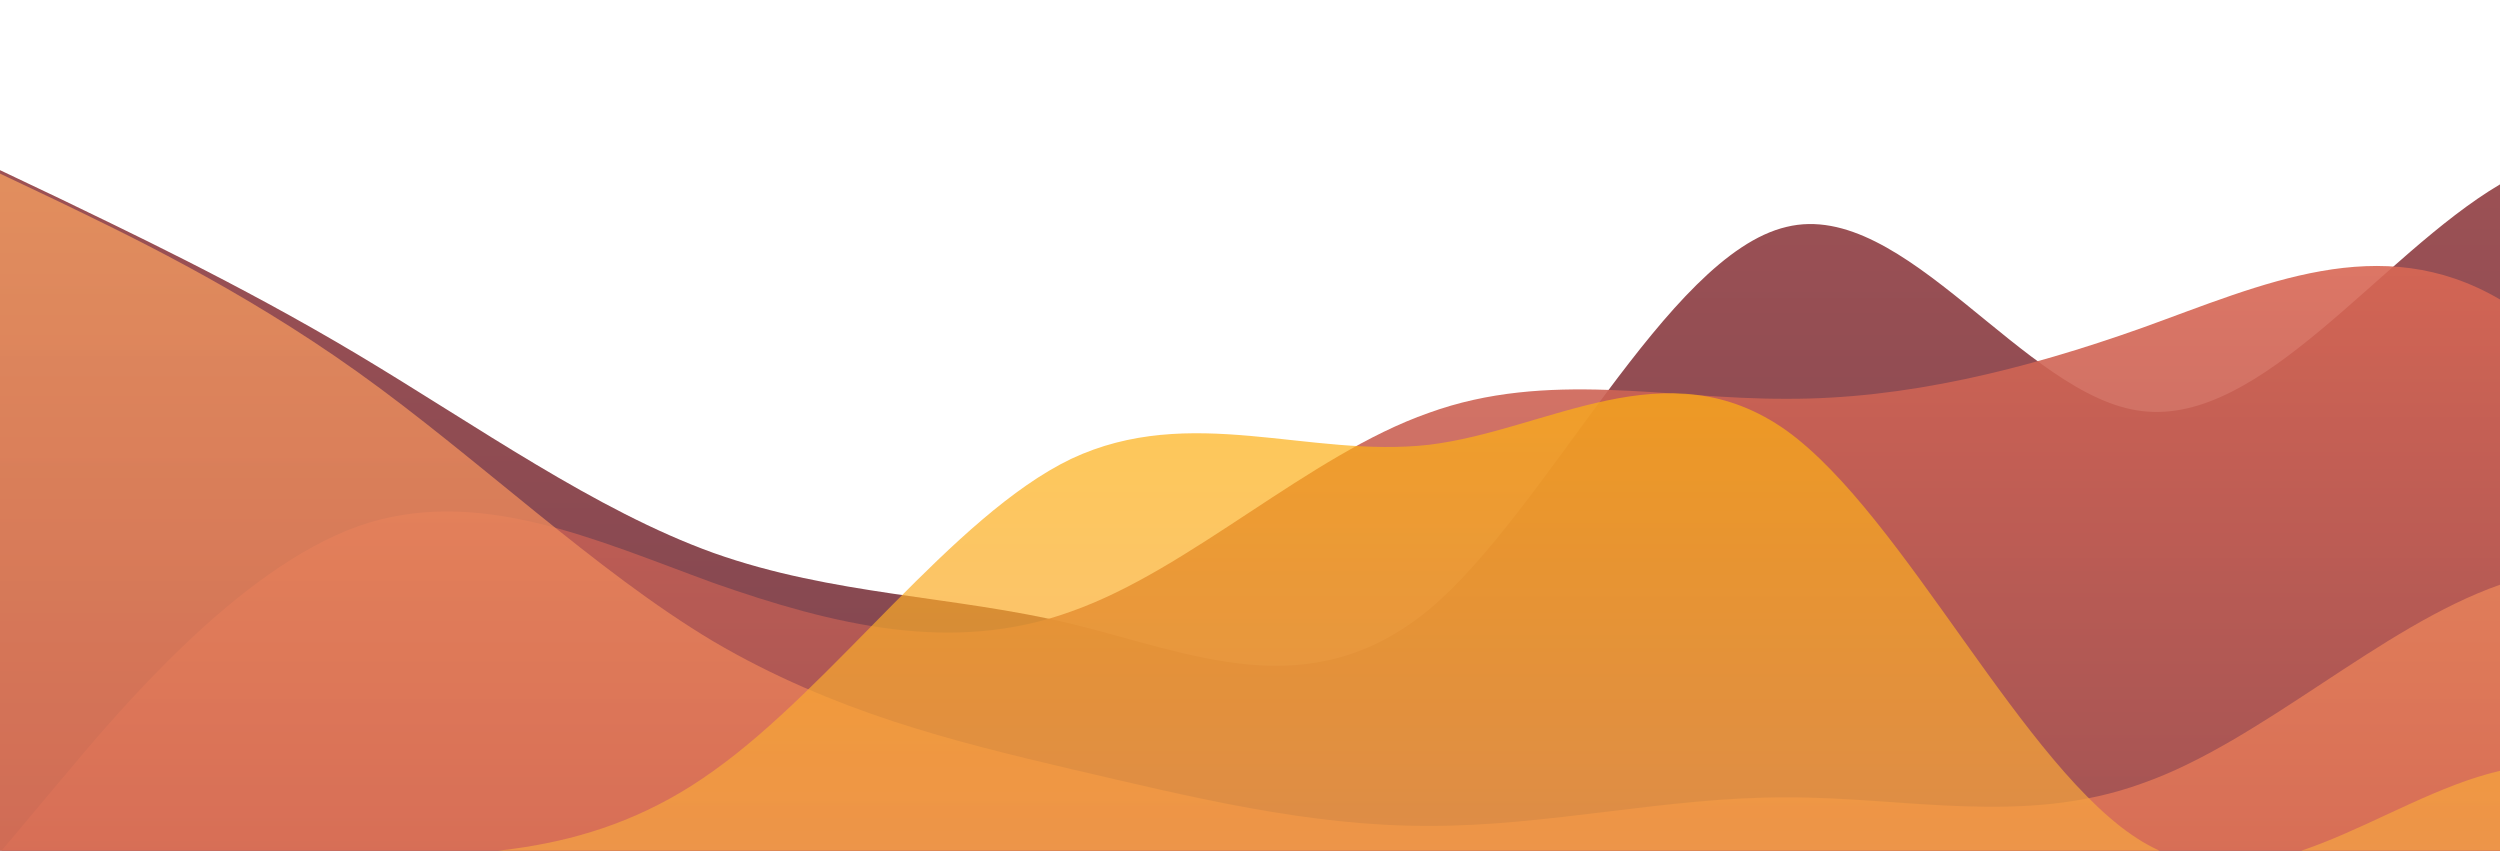 <?xml version="1.0" standalone="no"?>
<svg xmlns:xlink="http://www.w3.org/1999/xlink" id="wave" style="transform:rotate(180deg); transition: 0.3s" viewBox="0 0 1440 490" version="1.1" xmlns="http://www.w3.org/2000/svg"><defs><linearGradient id="sw-gradient-0" x1="0" x2="0" y1="1" y2="0"><stop stop-color="rgba(124, 68, 79, 1)" offset="0%"/><stop stop-color="rgba(159, 82, 85, 1)" offset="100%"/></linearGradient></defs><path style="transform:translate(0, 0px); opacity:1" fill="url(#sw-gradient-0)" d="M0,98L34.3,114.3C68.6,131,137,163,206,204.2C274.3,245,343,294,411,318.5C480,343,549,343,617,359.3C685.7,376,754,408,823,351.2C891.4,294,960,147,1029,130.7C1097.1,114,1166,229,1234,236.8C1302.9,245,1371,147,1440,106.2C1508.6,65,1577,82,1646,114.3C1714.3,147,1783,196,1851,236.8C1920,278,1989,310,2057,318.5C2125.7,327,2194,310,2263,253.2C2331.4,196,2400,98,2469,98C2537.1,98,2606,196,2674,220.5C2742.9,245,2811,196,2880,212.3C2948.6,229,3017,310,3086,302.2C3154.3,294,3223,196,3291,196C3360,196,3429,294,3497,318.5C3565.7,343,3634,294,3703,253.2C3771.4,212,3840,180,3909,147C3977.1,114,4046,82,4114,122.5C4182.9,163,4251,278,4320,318.5C4388.6,359,4457,327,4526,277.7C4594.3,229,4663,163,4731,163.3C4800,163,4869,229,4903,261.3L4937.1,294L4937.1,490L4902.9,490C4868.6,490,4800,490,4731,490C4662.9,490,4594,490,4526,490C4457.1,490,4389,490,4320,490C4251.4,490,4183,490,4114,490C4045.7,490,3977,490,3909,490C3840,490,3771,490,3703,490C3634.3,490,3566,490,3497,490C3428.6,490,3360,490,3291,490C3222.9,490,3154,490,3086,490C3017.1,490,2949,490,2880,490C2811.4,490,2743,490,2674,490C2605.7,490,2537,490,2469,490C2400,490,2331,490,2263,490C2194.3,490,2126,490,2057,490C1988.6,490,1920,490,1851,490C1782.9,490,1714,490,1646,490C1577.1,490,1509,490,1440,490C1371.4,490,1303,490,1234,490C1165.7,490,1097,490,1029,490C960,490,891,490,823,490C754.3,490,686,490,617,490C548.6,490,480,490,411,490C342.9,490,274,490,206,490C137.1,490,69,490,34,490L0,490Z"/><defs><linearGradient id="sw-gradient-1" x1="0" x2="0" y1="1" y2="0"><stop stop-color="rgba(159, 82, 85, 1)" offset="0%"/><stop stop-color="rgba(225, 106, 84, 1)" offset="100%"/></linearGradient></defs><path style="transform:translate(0, 50px); opacity:0.9" fill="url(#sw-gradient-1)" d="M0,441L34.3,400.2C68.6,359,137,278,206,253.2C274.3,229,343,261,411,285.8C480,310,549,327,617,302.2C685.7,278,754,212,823,187.8C891.4,163,960,180,1029,179.7C1097.1,180,1166,163,1234,138.8C1302.9,114,1371,82,1440,122.5C1508.6,163,1577,278,1646,343C1714.3,408,1783,425,1851,392C1920,359,1989,278,2057,236.8C2125.7,196,2194,196,2263,196C2331.4,196,2400,196,2469,171.5C2537.1,147,2606,98,2674,73.5C2742.9,49,2811,49,2880,106.2C2948.6,163,3017,278,3086,285.8C3154.3,294,3223,196,3291,171.5C3360,147,3429,196,3497,212.3C3565.7,229,3634,212,3703,236.8C3771.4,261,3840,327,3909,351.2C3977.1,376,4046,359,4114,367.5C4182.9,376,4251,408,4320,359.3C4388.6,310,4457,180,4526,122.5C4594.3,65,4663,82,4731,98C4800,114,4869,131,4903,138.8L4937.1,147L4937.1,490L4902.9,490C4868.6,490,4800,490,4731,490C4662.9,490,4594,490,4526,490C4457.1,490,4389,490,4320,490C4251.4,490,4183,490,4114,490C4045.7,490,3977,490,3909,490C3840,490,3771,490,3703,490C3634.3,490,3566,490,3497,490C3428.6,490,3360,490,3291,490C3222.9,490,3154,490,3086,490C3017.1,490,2949,490,2880,490C2811.4,490,2743,490,2674,490C2605.7,490,2537,490,2469,490C2400,490,2331,490,2263,490C2194.3,490,2126,490,2057,490C1988.6,490,1920,490,1851,490C1782.9,490,1714,490,1646,490C1577.1,490,1509,490,1440,490C1371.4,490,1303,490,1234,490C1165.7,490,1097,490,1029,490C960,490,891,490,823,490C754.3,490,686,490,617,490C548.6,490,480,490,411,490C342.9,490,274,490,206,490C137.1,490,69,490,34,490L0,490Z"/><defs><linearGradient id="sw-gradient-2" x1="0" x2="0" y1="1" y2="0"><stop stop-color="rgba(225, 106, 84, 1)" offset="0%"/><stop stop-color="rgba(243, 158, 96, 1)" offset="100%"/></linearGradient></defs><path style="transform:translate(0, 100px); opacity:0.8" fill="url(#sw-gradient-2)" d="M0,0L34.3,16.3C68.6,33,137,65,206,114.3C274.3,163,343,229,411,269.5C480,310,549,327,617,343C685.7,359,754,376,823,375.7C891.4,376,960,359,1029,359.3C1097.1,359,1166,376,1234,351.2C1302.9,327,1371,261,1440,236.8C1508.6,212,1577,229,1646,228.7C1714.3,229,1783,212,1851,220.5C1920,229,1989,261,2057,277.7C2125.7,294,2194,294,2263,269.5C2331.4,245,2400,196,2469,163.3C2537.1,131,2606,114,2674,122.5C2742.9,131,2811,163,2880,155.2C2948.6,147,3017,98,3086,89.8C3154.3,82,3223,114,3291,147C3360,180,3429,212,3497,236.8C3565.7,261,3634,278,3703,285.8C3771.4,294,3840,294,3909,310.3C3977.1,327,4046,359,4114,310.3C4182.9,261,4251,131,4320,130.7C4388.6,131,4457,261,4526,334.8C4594.3,408,4663,425,4731,383.8C4800,343,4869,245,4903,196L4937.1,147L4937.1,490L4902.9,490C4868.6,490,4800,490,4731,490C4662.9,490,4594,490,4526,490C4457.1,490,4389,490,4320,490C4251.4,490,4183,490,4114,490C4045.7,490,3977,490,3909,490C3840,490,3771,490,3703,490C3634.3,490,3566,490,3497,490C3428.6,490,3360,490,3291,490C3222.9,490,3154,490,3086,490C3017.1,490,2949,490,2880,490C2811.4,490,2743,490,2674,490C2605.7,490,2537,490,2469,490C2400,490,2331,490,2263,490C2194.3,490,2126,490,2057,490C1988.6,490,1920,490,1851,490C1782.9,490,1714,490,1646,490C1577.1,490,1509,490,1440,490C1371.4,490,1303,490,1234,490C1165.7,490,1097,490,1029,490C960,490,891,490,823,490C754.3,490,686,490,617,490C548.6,490,480,490,411,490C342.9,490,274,490,206,490C137.1,490,69,490,34,490L0,490Z"/><defs><linearGradient id="sw-gradient-3" x1="0" x2="0" y1="1" y2="0"><stop stop-color="rgba(243, 158, 96, 1)" offset="0%"/><stop stop-color="rgba(255, 179, 11, 1)" offset="100%"/></linearGradient></defs><path style="transform:translate(0, 150px); opacity:0.7" fill="url(#sw-gradient-3)" d="M0,343L34.3,343C68.6,343,137,343,206,343C274.3,343,343,343,411,294C480,245,549,147,617,114.3C685.7,82,754,114,823,106.2C891.4,98,960,49,1029,98C1097.1,147,1166,294,1234,334.8C1302.9,376,1371,310,1440,294C1508.6,278,1577,310,1646,334.8C1714.3,359,1783,376,1851,367.5C1920,359,1989,327,2057,294C2125.7,261,2194,229,2263,204.2C2331.4,180,2400,163,2469,204.2C2537.1,245,2606,343,2674,351.2C2742.9,359,2811,278,2880,277.7C2948.6,278,3017,359,3086,343C3154.3,327,3223,212,3291,155.2C3360,98,3429,98,3497,98C3565.7,98,3634,98,3703,122.5C3771.4,147,3840,196,3909,253.2C3977.1,310,4046,376,4114,334.8C4182.9,294,4251,147,4320,122.5C4388.6,98,4457,196,4526,228.7C4594.3,261,4663,229,4731,253.2C4800,278,4869,359,4903,400.2L4937.1,441L4937.1,490L4902.9,490C4868.6,490,4800,490,4731,490C4662.9,490,4594,490,4526,490C4457.1,490,4389,490,4320,490C4251.4,490,4183,490,4114,490C4045.7,490,3977,490,3909,490C3840,490,3771,490,3703,490C3634.3,490,3566,490,3497,490C3428.6,490,3360,490,3291,490C3222.9,490,3154,490,3086,490C3017.1,490,2949,490,2880,490C2811.4,490,2743,490,2674,490C2605.7,490,2537,490,2469,490C2400,490,2331,490,2263,490C2194.3,490,2126,490,2057,490C1988.6,490,1920,490,1851,490C1782.9,490,1714,490,1646,490C1577.1,490,1509,490,1440,490C1371.4,490,1303,490,1234,490C1165.7,490,1097,490,1029,490C960,490,891,490,823,490C754.3,490,686,490,617,490C548.6,490,480,490,411,490C342.9,490,274,490,206,490C137.1,490,69,490,34,490L0,490Z"/></svg>